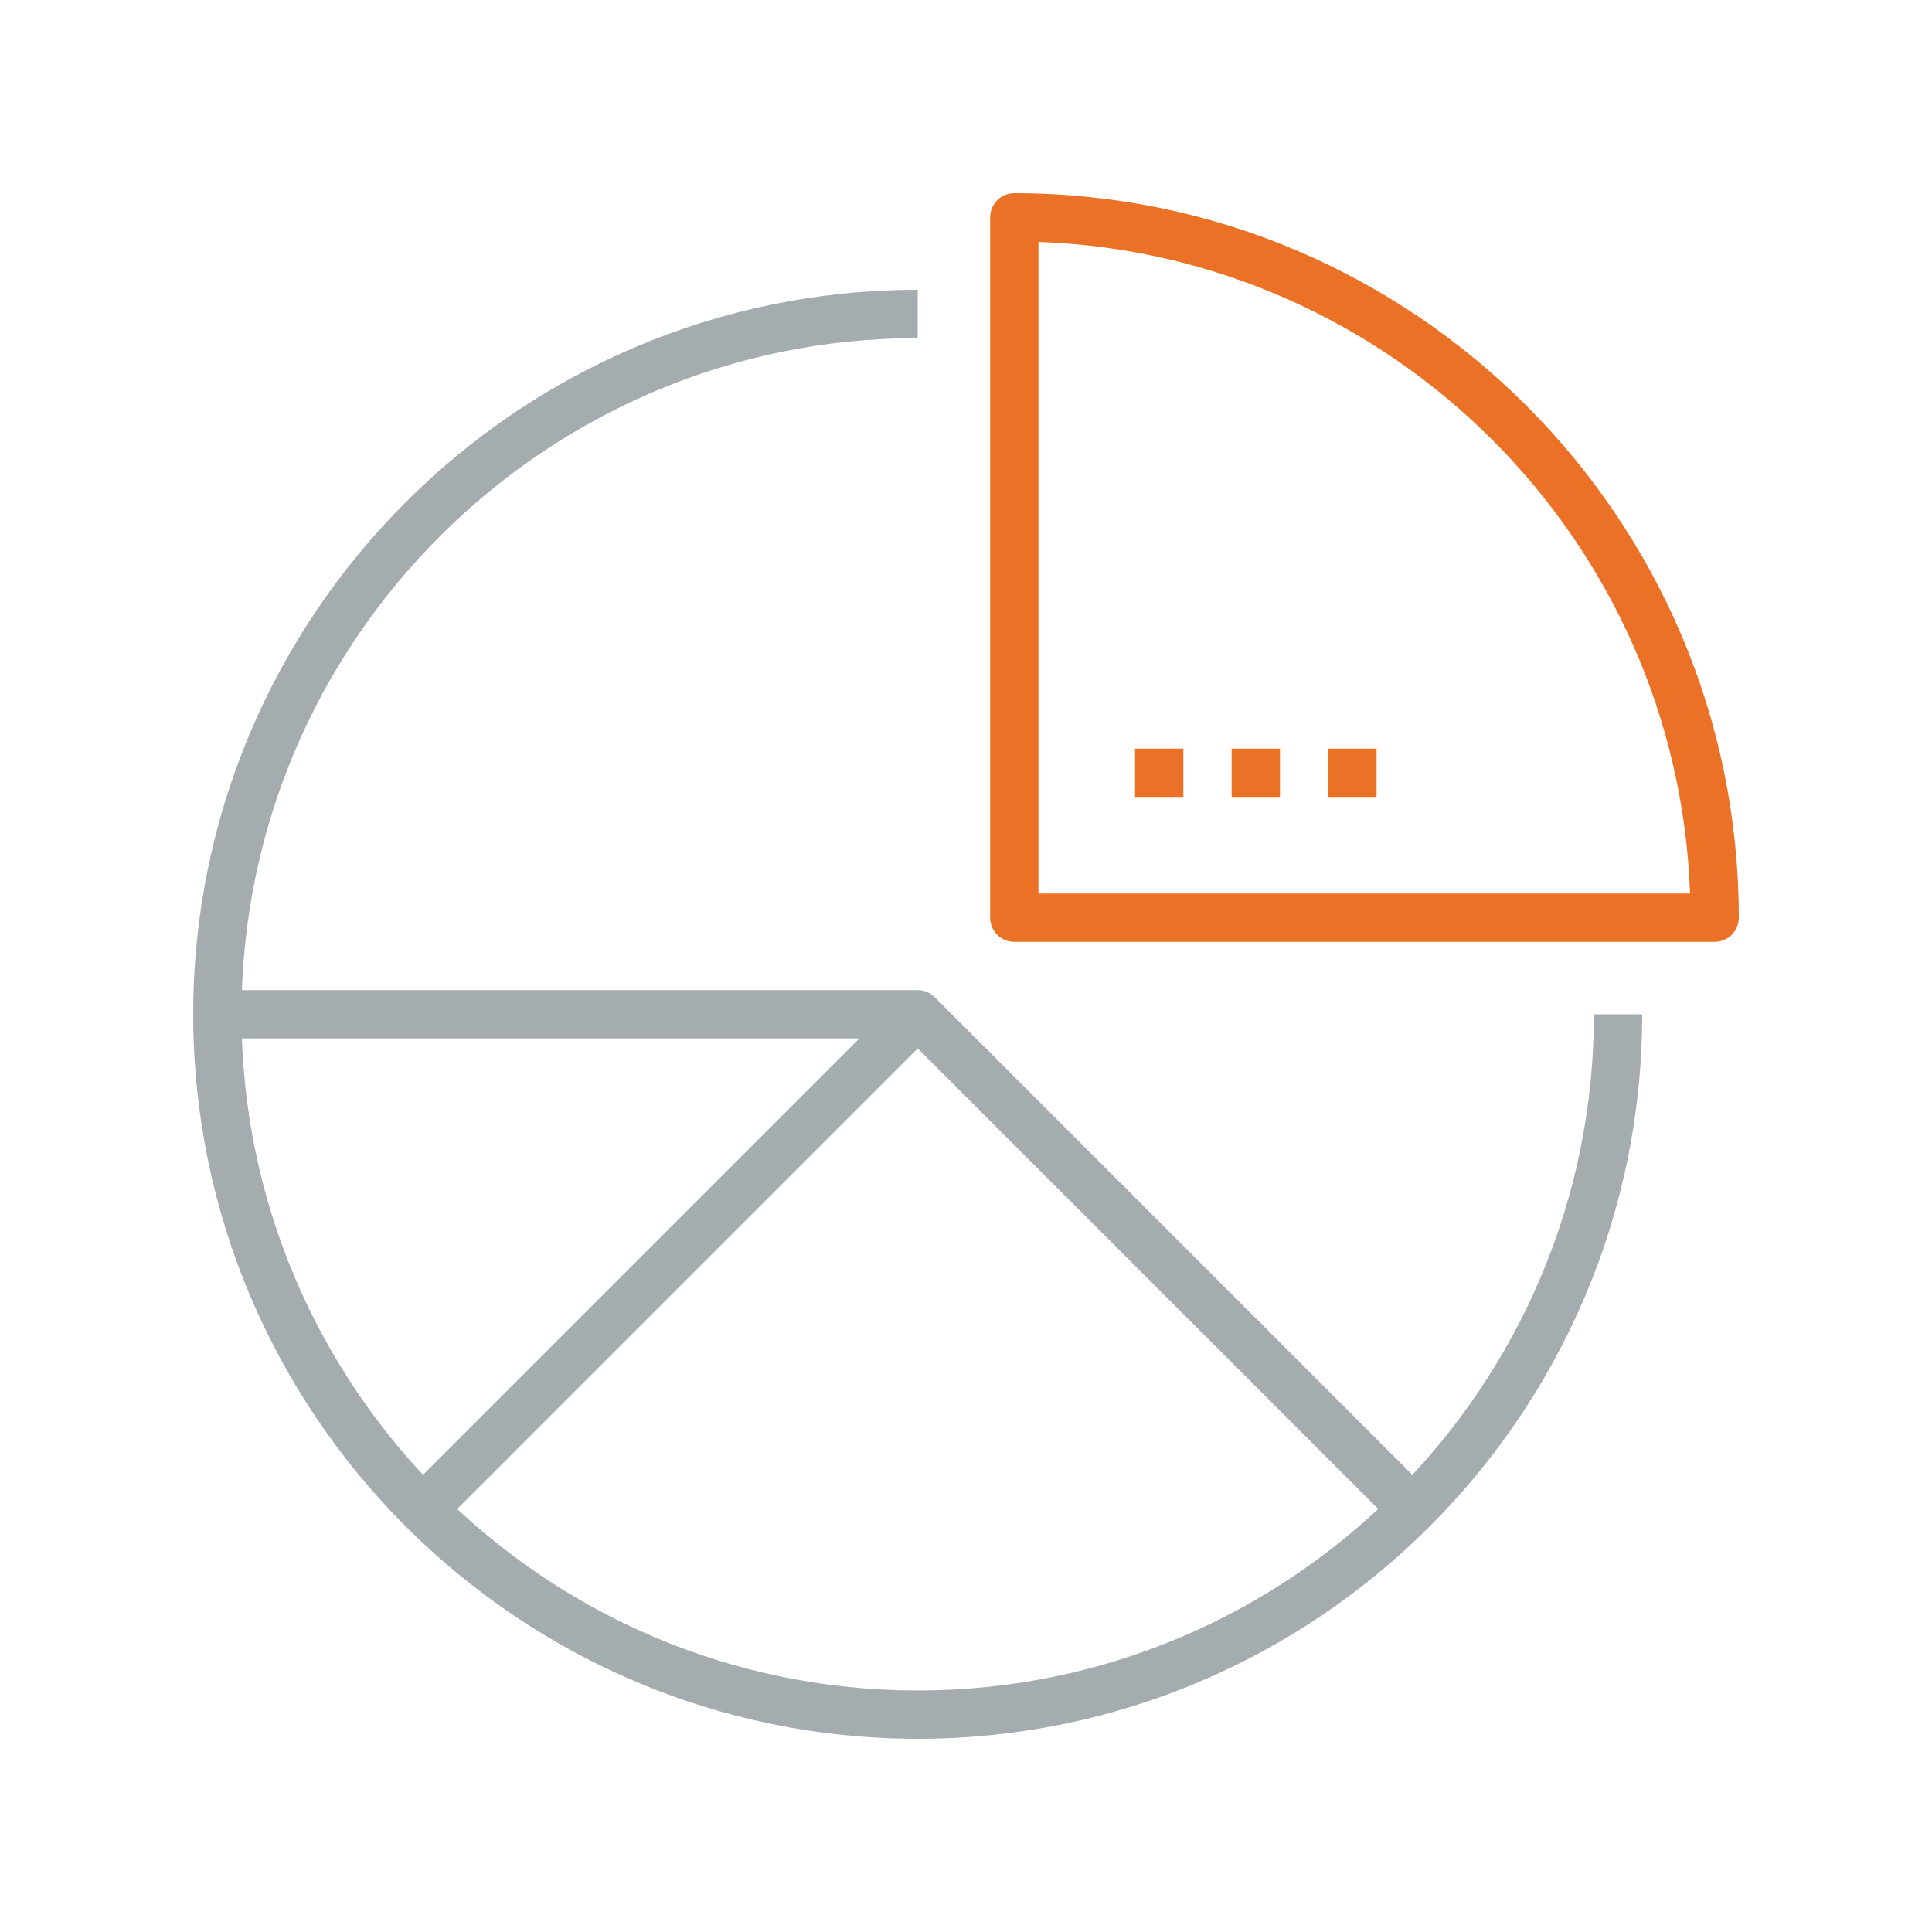 <?xml version="1.0" encoding="UTF-8"?>
<svg width="80px" height="80px" viewBox="0 0 80 80" version="1.1" xmlns="http://www.w3.org/2000/svg" xmlns:xlink="http://www.w3.org/1999/xlink">
    <!-- Generator: Sketch 49.3 (51167) - http://www.bohemiancoding.com/sketch -->
    <title>Ikonit / Kuvitukset / Kaavio</title>
    <desc>Created with Sketch.</desc>
    <defs></defs>
    <g id="Ikonit-/-Kuvitukset-/-Kaavio" stroke="none" stroke-width="1" fill="none" fill-rule="evenodd">
        <g id="Group-2" transform="translate(8, 8)">
            <path d="M30,64 C13.458,64 0,50.542 0,34 C0,17.458 13.458,4 30,4 L30,6 C14.561,6 2,18.561 2,34 C2,49.439 14.561,62 30,62 C45.439,62 58,49.439 58,34 L60,34 C60,50.542 46.542,64 30,64" id="Fill-215" fill="#A5ACB0"></path>
            <path d="M35,29 L61.982,29 C61.466,14.354 49.646,2.534 35,2.018 L35,29 Z M63,31 L34,31 C33.447,31 33,30.552 33,30 L33,1 C33,0.448 33.447,0 34,0 C50.542,0 64,13.458 64,30 C64,30.552 63.553,31 63,31 L63,31 Z" id="Fill-216" fill="#EA7125"></path>
            <polygon id="Fill-217" fill="#EA7125" points="39 25 41 25 41 23 39 23"></polygon>
            <polygon id="Fill-218" fill="#EA7125" points="43 25 45 25 45 23 43 23"></polygon>
            <polygon id="Fill-219" fill="#EA7125" points="47 25 49 25 49 23 47 23"></polygon>
            <path d="M49.293,54.707 L29.586,35 L1,35 L1,33 L30,33 C30.266,33 30.52,33.105 30.707,33.293 L50.707,53.293 L49.293,54.707" id="Fill-220" fill="#A5ACB0"></path>
            <polyline id="Fill-221" fill="#A5ACB0" points="10.707 54.707 9.293 53.293 29.293 33.293 30.707 34.707 10.707 54.707"></polyline>
        </g>
        <rect id="bounding-box" x="0" y="0" width="80" height="80"></rect>
    </g>
</svg>